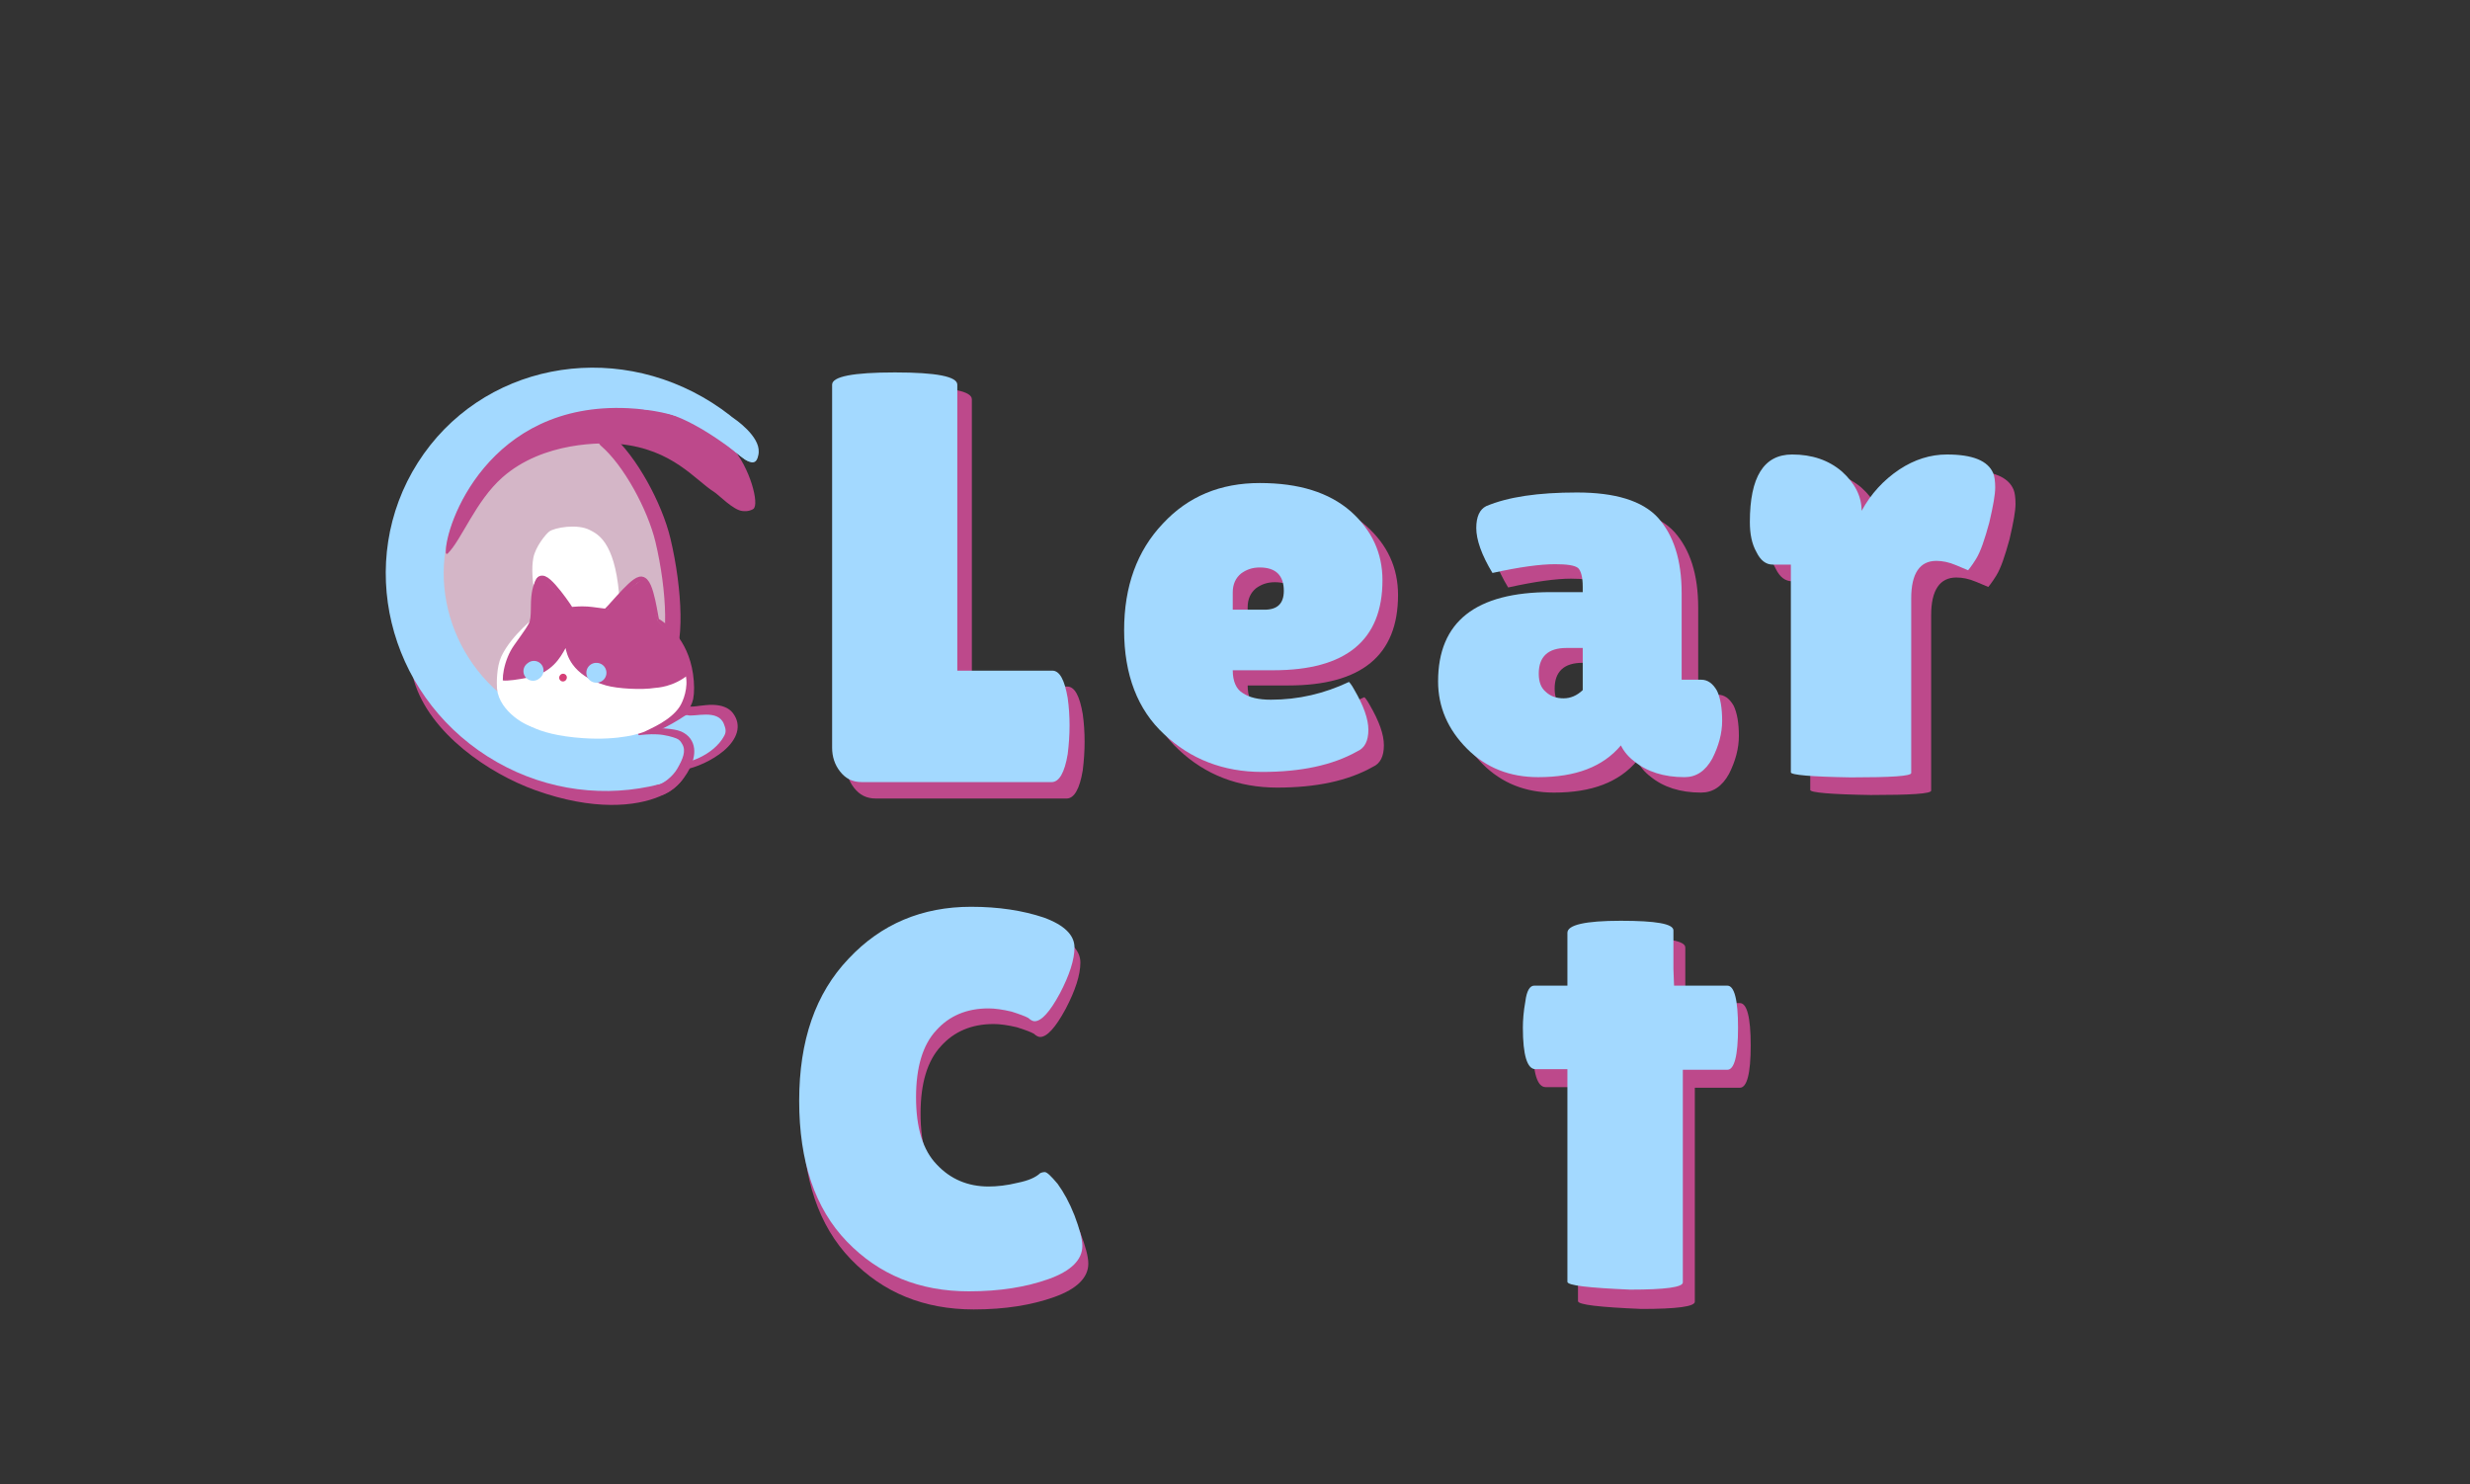 <svg width="1125" height="676" viewBox="0 0 1125 676" fill="none" xmlns="http://www.w3.org/2000/svg">
<rect x="0" y="0" width="1125" height="676" fill="#333333" stroke="none"/>
<path d="M223.389 320.744C223.389 320.744 237.609 314.31 238.181 314.222" stroke="black" stroke-width="17.442" stroke-miterlimit="1.221" stroke-linecap="round" stroke-linejoin="round"/>
<path d="M223.089 307.424C222.956 307.27 236.775 307.971 236.278 308.051" stroke="black" stroke-width="15.504" stroke-miterlimit="1.221" stroke-linecap="round" stroke-linejoin="round"/>
<path fill-rule="evenodd" clip-rule="evenodd" d="M192.789 237.383C198.854 244.42 203.681 239.656 204.142 238.378C204.543 237.476 211.581 222.137 227.281 211.986C232.868 208.373 240.87 204.198 248.621 202.838C260.713 200.715 269.732 200.856 277.983 201.965C282.451 202.566 279.369 204.061 282.76 205.41C286.07 210.583 290.875 214.364 294.046 221.184C298.007 229.707 301.505 235.059 302.9 239.046C306.1 248.189 304.974 249.343 305.958 252.926C308.53 262.296 309.121 275.088 307.645 282.234C305.598 292.143 305.419 293.23 301.972 295.042C296.837 297.739 298.175 283.468 298.175 283.468C298.296 282.778 295.655 264.144 291.67 264.924C287.685 265.705 277.47 278.838 277.47 278.838C272.097 275.671 259.112 279.144 259.296 278.845C259.481 278.545 248.949 261.525 246.356 263.818C243.764 266.111 242.968 285.395 242.968 285.395C242.968 285.395 230.425 297.806 230.149 307.63C229.87 317.557 233.011 325.653 237.019 328.043C245.732 335.206 271.95 338.685 292.75 333.422C293.944 333.033 308.668 326.468 311.783 325.333C311.783 325.333 322.846 324.056 325.379 326.76C327.871 329.418 306.049 344.826 306.31 343.309C298.414 350.57 260.38 352.662 240.349 341.026C223.133 331.026 179.996 303.784 192.789 237.383Z" fill="#D4B6C7"/>
<path fill-rule="evenodd" clip-rule="evenodd" d="M188.532 309.964C187.759 307.347 189.255 304.594 191.872 303.821C194.489 303.047 197.242 304.544 198.016 307.161C204.314 328.469 228.777 343.971 247.062 350.559C267.182 357.809 282.585 357.792 292.536 355.026C297.899 353.536 301.514 351.489 302.762 349.309C304.118 346.942 307.142 346.12 309.51 347.477C311.878 348.833 312.699 351.857 311.343 354.225C309.742 357.02 306.229 360.241 300.627 362.653C289.866 367.286 270.421 369.487 243.71 359.863C222.939 352.379 195.687 334.17 188.532 309.964Z" fill="#BD498B"/>
<mask id="mask0_0_1" style="mask-type:luminance" maskUnits="userSpaceOnUse" x="134" y="137" width="204" height="235">
<path d="M302.452 371.305L134.223 342.505L169.322 137.477L337.552 166.278L302.452 371.305Z" fill="white"/>
</mask>
<g mask="url(#mask0_0_1)">
<path fill-rule="evenodd" clip-rule="evenodd" d="M345.573 309.406C321.099 347.922 268.938 358.672 229.162 333.399C189.387 308.125 176.963 256.336 201.437 217.82C225.91 179.305 277.435 169.273 317.21 194.547C356.985 219.821 370.046 270.891 345.573 309.406Z" stroke="#A3D9FF" stroke-width="26.39" stroke-miterlimit="1.5" stroke-linecap="round" stroke-linejoin="round"/>
</g>
<path fill-rule="evenodd" clip-rule="evenodd" d="M245.631 279.322C245.802 278.782 247.045 274.851 247.358 272.456C247.472 271.586 247.363 271.49 246.505 271.277C247.013 271.26 247.472 270.948 247.973 270.872C249.771 270.598 251.014 271.542 251.228 271.704C255.524 274.968 255.325 275.159 259.296 278.845C260.01 278.751 272.92 276.157 277.47 278.838C277.114 278.884 277.154 278.939 273.205 280.199C283.766 276.381 282.786 274.798 284.649 272.914L285.034 272.308C286.008 280.034 278.276 278.386 278.211 278.184C278.004 277.539 282.305 274.348 281.945 270.287C279.828 246.469 271.978 243.146 268.675 241.419C262.93 238.415 252.603 240.3 250.193 242.064C248.614 243.22 243.893 248.974 242.915 254.096C241.089 263.659 245.308 279.049 245.631 279.322Z" fill="white"/>
<path d="M282.427 311.106C282.415 311.156 291.962 309.655 294.596 310.771" stroke="black" stroke-width="17.442" stroke-miterlimit="1.221" stroke-linecap="round" stroke-linejoin="round"/>
<path d="M279.617 316.68C279.617 316.68 283.587 317.437 291.72 323.131" stroke="black" stroke-width="17.442" stroke-miterlimit="1.221" stroke-linecap="round" stroke-linejoin="round"/>
<path d="M275.981 200.392C287.027 209.824 298.301 230.738 301.951 246.063C307.342 268.688 308.537 295.283 301.976 301.363" stroke="#BD498B" stroke-width="7.001" stroke-miterlimit="1.221" stroke-linecap="round" stroke-linejoin="round"/>
<path d="M247.725 282.281C246.203 283.393 235.779 291.555 231.551 300.342C229.656 304.28 229.688 311.31 229.841 313.271C230.476 321.405 241.584 328.223 245.367 327.977" stroke="white" stroke-width="6.979" stroke-miterlimit="1.5" stroke-linecap="round" stroke-linejoin="round"/>
<path fill-rule="evenodd" clip-rule="evenodd" d="M203.546 251.777C203.102 239.56 222.692 183.322 286.152 186.421C307.277 187.452 324.853 194.956 332.489 203.391C341.44 213.277 345.332 230.046 342.701 231.487C340.642 232.613 338.689 232.284 338.335 232.263C334.365 232.024 327.651 224.97 325.511 223.631C316.963 218.277 306.68 204.165 282.278 201.742C274.74 200.994 247.286 200.431 228.472 217.081C216.201 227.941 209.883 245.473 203.546 251.777Z" fill="#BD498B" stroke="#BD498B" stroke-width="1" stroke-miterlimit="2" stroke-linejoin="round"/>
<path d="M244.734 285.334C244.945 285.534 244.334 267.708 246.286 264.807C248.224 261.925 259.481 278.545 259.296 278.845C259.16 279.065 261.639 278.278 267.483 278.559C269.586 278.66 274.807 279.56 276.253 279.544C277.142 279.821 287.869 265.762 291.67 264.924C295.636 264.051 297.561 283.146 298.175 283.468C301.554 285.238 311.115 292.01 313.355 307.262C313.973 311.476 313.948 315.396 313.452 317.927C312.751 321.489 309.443 324.619 307.837 326.146C302.53 331.198 295.105 332.655 292.75 333.422" stroke="#BD498B" stroke-width="4.627" stroke-miterlimit="1.5" stroke-linecap="round" stroke-linejoin="round"/>
<path fill-rule="evenodd" clip-rule="evenodd" d="M244.264 287.025C244.264 287.025 243.541 266.418 246.134 264.126C248.727 261.833 259.481 278.545 259.296 278.845C259.112 279.144 271.931 278.503 277.304 281.67C277.304 281.67 287.685 265.704 291.67 264.924C295.655 264.144 299.287 282.679 299.631 283.286C299.976 283.894 308.032 288.879 312.299 307.448C313.576 313.011 311.29 319.278 309.473 321.997C305.265 328.29 296.079 331.914 294.048 333.007C292.175 334.016 282.101 337.305 265.739 336.21C242.23 334.633 236.681 327.604 234.914 325.579C234.196 324.756 233.801 324.161 233.05 323.384C231.215 321.487 229.984 318.811 229.551 314.715C229.371 313.018 229.329 311.076 229.437 308.845C229.58 305.913 230.615 302.664 231.996 299.549C235.238 292.236 244.264 287.025 244.264 287.025Z" fill="white"/>
<path fill-rule="evenodd" clip-rule="evenodd" d="M239.281 286.584C239.281 286.584 240.203 285.182 240.802 284.086C242.384 281.191 241.33 275.531 242.22 269.975C242.827 266.187 244.179 263.691 245.048 262.922C245.681 262.362 246.891 262.972 248.354 264.218C252.881 268.073 259.84 278.014 259.7 278.241C259.601 278.403 262.885 277.867 266.775 277.838C270.093 277.813 273.851 278.156 276.324 279.614C276.324 279.614 288.441 265.096 292.425 264.316C296.41 263.535 299.384 282.355 299.771 283.148C300.078 283.776 308.695 288.635 313.972 306.942C306.657 313.107 299.001 313.202 298.264 313.321C292.376 314.267 281.41 313.719 276.042 312.195C259.878 307.605 258.084 297.415 257.599 295.179C255.143 299.658 251.276 306.476 240.922 308.538C236.089 309.5 231.142 310.23 229.002 309.91C228.988 308.315 229.155 306.711 229.474 305.13C230.282 301.113 231.853 297.136 234.123 293.931C236.155 291.063 239.099 286.934 239.281 286.584Z" fill="#BD498B"/>
<path fill-rule="evenodd" clip-rule="evenodd" d="M308.284 327.228C308.288 327.208 308.293 327.19 308.297 327.172L308.627 326.253L309.14 325.466L310.106 324.658L310.11 324.656C310.471 324.024 311.098 323.013 311.629 322.62L313.034 321.941L314.585 321.814C316.394 321.98 320.805 320.922 324.777 321.031C328.522 321.132 331.876 322.239 333.791 324.749C338.19 330.517 335.597 336.898 329.635 341.958C324.458 346.35 316.853 349.689 311.686 350.525C308.576 351.028 306.132 350.525 304.809 349.56C303.404 348.535 302.418 346.296 302.587 343.244C302.829 338.918 305.053 332.451 306.528 329.537C306.936 328.73 307.325 328.134 307.616 327.783L308.284 327.228ZM310.932 324.372L311.39 324.213C311.244 324.235 311.088 324.294 310.932 324.372ZM311.446 326.621L312.049 326.889C311.838 326.76 311.637 326.675 311.446 326.621ZM312.744 330.334L312.309 330.485C312.451 330.464 312.599 330.41 312.744 330.334ZM308.982 344.344C309.58 344.342 310.508 344.311 311.251 344.163C314.459 343.525 318.593 341.823 322.197 339.551C325.018 337.773 327.54 335.664 328.861 333.361C329.75 331.811 329.951 330.164 328.752 328.593C328.324 328.032 327.632 327.796 326.882 327.623C325.636 327.336 324.215 327.321 322.805 327.394C320.019 327.537 317.26 327.982 315.401 328.111C315.173 328.527 314.898 328.984 314.68 329.22L314.336 329.496C314.263 329.937 314.166 330.432 314.07 330.671L313.593 331.519L312.969 332.161L312.168 332.607C311.444 334.308 309.805 338.342 309.229 341.284C309.037 342.266 308.991 343.591 308.982 344.344ZM309.554 332.658L308.763 332.308C309.013 332.46 309.277 332.579 309.554 332.658Z" fill="#BD498B"/>
<path fill-rule="evenodd" clip-rule="evenodd" d="M311.548 326.243C312.22 325.765 312.781 325.619 313.16 325.736C316.169 326.664 327.028 322.75 329.724 329.773C330.509 331.816 330.884 333.185 329.908 335.05C325.072 344.298 310.788 349.275 306.676 346.999C303.789 345.401 301.174 331.947 301.229 331.941C302.47 331.805 309.384 327.777 311.548 326.243Z" fill="#A3D9FF"/>
<path fill-rule="evenodd" clip-rule="evenodd" d="M331.774 189.638C332.303 189.545 332.617 189.532 332.826 189.646C335.127 190.907 346.18 198.841 345.548 206.006C344.802 214.472 339.374 209.817 332.262 203.619C328.945 200.728 325.258 196.877 321.495 194.475C319.493 193.197 328.827 191.695 328.861 191.667C329.735 190.954 330.498 189.864 331.774 189.638Z" fill="#A3D9FF"/>
<path fill-rule="evenodd" clip-rule="evenodd" d="M294.242 186.551C292.181 186.52 290.532 184.821 290.562 182.76C290.593 180.697 292.293 179.049 294.354 179.08C309.2 179.303 327.701 190.466 343.923 203.344C345.538 204.626 345.808 206.978 344.526 208.593C343.244 210.208 340.892 210.478 339.278 209.197C324.46 197.434 307.801 186.755 294.242 186.551Z" fill="#A3D9FF"/>
<path d="M299.577 334.167C299.577 334.167 306.706 334.38 309.267 335.545C320.255 340.54 308.036 358.096 300.47 359.723" stroke="#BD498B" stroke-width="5.144" stroke-miterlimit="1.221" stroke-linecap="round" stroke-linejoin="round"/>
<path fill-rule="evenodd" clip-rule="evenodd" d="M283.774 337.167C285.699 335.359 292.951 334.2 299.2 334.46C303.048 334.62 306.58 335.74 308.063 336.319C309.472 336.868 310.041 337.701 310.767 338.956C312.584 342.095 310.965 345.72 308.541 350.008C306.392 353.811 301.613 357.428 299.184 357.354C294.236 357.204 267.517 345.962 283.774 337.167Z" fill="#A3D9FF"/>
<path d="M256.398 308.671C256.423 308.634 256.447 308.598 256.472 308.561" stroke="#D53F77" stroke-width="3.42" stroke-miterlimit="1.5" stroke-linecap="round" stroke-linejoin="round"/>
<path d="M242.806 305.75L242.817 305.773" stroke="#A3D9FF" stroke-width="3.42" stroke-miterlimit="1.5" stroke-linecap="round" stroke-linejoin="round"/>
<path d="M242.786 305.687C242.919 305.584 243.051 305.483 243.184 305.38" stroke="#A3D9FF" stroke-width="8.75" stroke-miterlimit="1.5" stroke-linecap="round" stroke-linejoin="round"/>
<path d="M271.702 306.42L271.575 306.414" stroke="#A3D9FF" stroke-width="9.03" stroke-miterlimit="1.5" stroke-linecap="round" stroke-linejoin="round"/>
<path d="M385.368 347.939V181.869C385.368 178.131 394.961 176.262 414.148 176.262C433.053 176.262 442.647 178.131 442.647 181.869V312.696H486.099C489.485 312.696 491.743 316.968 493.154 325.245C493.718 329.25 494 333.522 494 337.794C494 342.066 493.718 346.337 493.154 350.876C491.743 359.42 489.203 363.692 485.817 363.692H398.912C394.679 363.692 391.575 362.09 389.036 358.886C386.496 355.682 385.368 351.944 385.368 347.939Z" fill="#BD498B"/>
<path d="M625.212 349.308C613.93 355.663 599.424 358.713 581.695 358.713C563.966 358.713 548.924 352.867 536.836 341.429C524.748 330.245 518.569 314.231 518.569 293.897C518.569 273.816 524.479 257.548 536.298 245.093C547.849 232.639 562.623 226.538 580.621 226.538C598.619 226.538 612.318 230.859 622.257 239.501C631.928 248.144 636.763 258.565 636.763 271.02C636.763 298.472 620.108 312.198 586.799 312.198H568.264C568.264 317.281 569.876 320.84 572.831 322.619C575.786 324.653 580.084 325.669 585.725 325.669C598.35 325.669 610.169 322.873 621.451 317.536C621.451 317.536 622.526 318.552 623.869 321.094C628.167 328.465 630.316 334.566 630.316 339.395C630.316 344.479 628.704 347.783 625.212 349.308ZM591.634 275.85C591.634 268.732 587.874 265.174 580.621 265.174C577.129 265.174 574.443 266.191 572.025 267.97C569.607 270.003 568.264 272.799 568.264 276.612V284.492H582.77C588.68 284.492 591.634 281.696 591.634 275.85Z" fill="#BD498B"/>
<path d="M686.917 267.567C681.888 259.302 679.505 252.289 679.505 247.029C679.505 241.77 681.094 238.513 684.005 237.011C694.064 232.753 707.828 230.749 725.562 230.749C743.032 230.749 755.472 234.506 762.619 242.27C769.766 250.285 773.471 261.556 773.471 276.835V316.408H782.471C785.383 316.408 787.765 318.161 789.618 321.418C791.206 324.674 792 329.432 792 335.193C792 340.954 790.412 346.715 787.5 352.475C784.324 358.236 780.089 360.991 774.795 360.991C765.266 360.991 757.59 358.486 751.767 353.728C749.12 351.724 747.002 349.219 745.679 346.464C737.473 356.232 725.033 360.991 707.828 360.991C694.858 360.991 684.005 356.733 675.27 347.967C666.535 339.201 662.036 328.932 662.036 317.16C662.036 289.859 679.241 276.334 713.651 276.334H728.209V273.829C728.209 269.571 727.415 266.566 726.091 265.313C724.503 264.061 721.062 263.56 715.504 263.56C708.886 263.56 699.357 264.812 686.917 267.567ZM708.092 313.653C708.092 317.41 709.151 320.165 711.269 321.918C713.386 323.922 716.033 324.924 719.474 324.924C722.65 324.924 725.562 323.672 728.209 321.167V301.881H720.798C712.327 301.881 708.092 305.889 708.092 313.653Z" fill="#BD498B"/>
<path d="M879.575 360.088C879.575 361.519 870.499 362.092 852.043 362.092C833.587 361.805 824.51 360.947 824.51 359.801V264.752H816.341C813.013 264.752 810.592 262.748 808.777 259.026C806.659 255.304 805.751 250.723 805.751 245.284C805.751 224.671 812.105 214.364 825.115 214.364C834.192 214.364 841.756 216.941 847.807 222.094C853.858 227.534 856.884 233.546 856.884 240.131C861.119 232.401 866.868 226.102 874.129 221.235C881.088 216.654 888.349 214.364 895.913 214.364C907.713 214.364 914.672 217.227 917.092 222.953C917.697 224.384 918 226.675 918 229.538C918 232.687 917.092 237.84 915.277 245.57C913.159 253.3 911.344 258.74 909.226 262.175C907.108 265.611 905.595 267.328 905.595 267.328C905.595 267.328 903.477 266.47 900.149 265.038C896.821 263.607 893.795 263.034 891.072 263.034C883.509 263.034 879.575 268.76 879.575 280.212V360.088Z" fill="#BD498B"/>
<path d="M379 340.531V175.206C379 171.485 388.55 169.624 407.651 169.624C426.472 169.624 436.022 171.485 436.022 175.206V305.446H479.28C482.651 305.446 484.898 309.699 486.303 317.939C486.864 321.926 487.145 326.178 487.145 330.431C487.145 334.684 486.864 338.937 486.303 343.455C484.898 351.961 482.37 356.213 478.999 356.213H392.483C388.27 356.213 385.18 354.619 382.652 351.429C380.124 348.239 379 344.518 379 340.531Z" fill="#A3D9FF"/>
<path d="M618.165 342.219C606.933 348.545 592.493 351.582 574.843 351.582C557.194 351.582 542.218 345.762 530.184 334.375C518.151 323.241 512 307.3 512 287.056C512 267.066 517.883 250.871 529.65 238.472C541.149 226.073 555.856 220 573.773 220C591.69 220 605.329 224.302 615.223 232.905C624.85 241.509 629.664 251.883 629.664 264.282C629.664 291.611 613.084 305.275 579.924 305.275H561.472C561.472 310.336 563.077 313.879 566.018 315.65C568.96 317.674 573.239 318.686 578.854 318.686C591.423 318.686 603.189 315.903 614.421 310.589C614.421 310.589 615.491 311.601 616.828 314.132C621.106 321.47 623.246 327.543 623.246 332.351C623.246 337.412 621.641 340.701 618.165 342.219ZM584.738 269.09C584.738 262.005 580.994 258.462 573.773 258.462C570.297 258.462 567.623 259.475 565.216 261.246C562.809 263.27 561.472 266.054 561.472 269.849V277.694H575.913C581.796 277.694 584.738 274.91 584.738 269.09Z" fill="#A3D9FF"/>
<path d="M679.77 260.96C674.763 252.732 672.391 245.75 672.391 240.514C672.391 235.278 673.972 232.036 676.871 230.54C686.884 226.301 700.587 224.307 718.242 224.307C735.633 224.307 748.018 228.047 755.133 235.776C762.247 243.755 765.936 254.976 765.936 270.185V309.581H774.896C777.794 309.581 780.166 311.327 782.01 314.568C783.591 317.81 784.382 322.547 784.382 328.282C784.382 334.017 782.801 339.752 779.902 345.487C776.74 351.221 772.524 353.964 767.254 353.964C757.768 353.964 750.126 351.471 744.329 346.733C741.694 344.738 739.586 342.245 738.268 339.502C730.099 349.227 717.715 353.964 700.587 353.964C687.675 353.964 676.871 349.725 668.175 340.998C659.48 332.271 655 322.048 655 310.329C655 283.151 672.128 269.687 706.384 269.687H720.877V267.193C720.877 262.955 720.086 259.962 718.769 258.716C717.188 257.469 713.762 256.97 708.228 256.97C701.641 256.97 692.154 258.217 679.77 260.96ZM700.85 306.839C700.85 310.579 701.904 313.321 704.012 315.067C706.12 317.062 708.755 318.059 712.181 318.059C715.343 318.059 718.242 316.812 720.877 314.319V295.12H713.498C705.066 295.12 700.85 299.109 700.85 306.839Z" fill="#A3D9FF"/>
<path d="M870.493 352.07C870.493 353.495 861.457 354.065 843.084 354.065C824.71 353.78 815.674 352.925 815.674 351.785V257.162H807.542C804.229 257.162 801.819 255.167 800.012 251.461C797.904 247.756 797 243.196 797 237.781C797 217.26 803.325 207 816.277 207C825.313 207 832.843 209.565 838.867 214.695C844.891 220.11 847.903 226.096 847.903 232.651C852.12 224.956 857.842 218.685 865.071 213.84C871.999 209.28 879.228 207 886.758 207C898.505 207 905.432 209.85 907.842 215.55C908.444 216.975 908.745 219.255 908.745 222.105C908.745 225.241 907.842 230.371 906.035 238.066C903.926 245.761 902.119 251.176 900.011 254.596C897.902 258.017 896.396 259.727 896.396 259.727C896.396 259.727 894.288 258.872 890.975 257.447C887.661 256.022 884.649 255.452 881.939 255.452C874.408 255.452 870.493 261.152 870.493 272.552V352.07Z" fill="#A3D9FF"/>
<path d="M444.581 419.712C457.229 419.712 468.328 421.432 477.879 424.627C487.43 428.067 492.076 432.736 492.076 438.388C492.076 444.039 489.753 451.165 485.365 459.52C480.718 468.12 476.847 472.298 473.749 472.298C472.975 472.298 471.942 471.806 470.91 470.823C469.619 470.086 467.038 469.103 463.166 467.875C459.036 466.892 455.422 466.4 452.583 466.4C442.516 466.4 434.514 469.841 428.577 476.475C422.382 483.11 419.284 493.43 419.284 507.191C419.284 521.197 422.382 531.518 428.835 538.152C435.03 544.787 443.032 548.227 452.583 548.227C456.455 548.227 461.101 547.736 466.005 546.507C470.91 545.524 474.265 544.05 476.33 542.084C476.33 542.084 477.363 541.592 478.395 541.592C479.428 541.592 481.235 543.313 484.332 546.998C487.172 550.93 489.753 555.599 492.076 561.496C494.399 567.639 495.69 572.308 495.69 575.503C495.69 581.892 490.527 587.052 480.202 590.738C469.877 594.424 457.745 596.389 443.548 596.389C420.833 596.389 402.248 588.772 387.535 573.537C372.822 558.302 365.594 536.678 365.594 508.911C365.594 481.144 373.08 459.52 388.309 443.548C403.281 427.576 422.124 419.712 444.581 419.712Z" fill="#BD498B"/>
<path d="M771.935 592.871C771.935 595.073 763.837 596.174 747.642 596.174C728.265 595.348 718.721 594.247 718.721 592.595V495.135H703.972C700.212 495.135 698.188 488.802 698.188 476.138C698.188 472.834 698.477 468.705 699.345 464.024C699.923 459.344 701.369 456.866 703.393 456.866H718.721V432.639C718.721 429.06 726.819 427.133 743.304 427.133C759.499 427.133 767.597 428.509 767.597 431.538V449.158L767.886 456.866H792.469C795.65 456.866 797.385 463.198 797.385 476.138C797.385 489.078 795.65 495.41 792.469 495.41H771.935V592.871Z" fill="#BD498B"/>
<path d="M442.304 413C454.843 413 465.847 414.705 475.315 417.872C484.783 421.283 489.389 425.911 489.389 431.514C489.389 437.117 487.086 444.181 482.736 452.464C478.13 460.99 474.292 465.131 471.221 465.131C470.453 465.131 469.429 464.644 468.406 463.67C467.126 462.939 464.567 461.964 460.729 460.746C456.635 459.772 453.052 459.285 450.237 459.285C440.257 459.285 432.324 462.695 426.439 469.273C420.297 475.85 417.227 486.081 417.227 499.723C417.227 513.608 420.297 523.84 426.695 530.417C432.836 536.994 440.769 540.405 450.237 540.405C454.076 540.405 458.682 539.918 463.544 538.7C468.406 537.725 471.733 536.264 473.78 534.315C473.78 534.315 474.803 533.828 475.827 533.828C476.85 533.828 478.642 535.533 481.713 539.187C484.527 543.084 487.086 547.713 489.389 553.559C491.693 559.65 492.972 564.278 492.972 567.445C492.972 573.779 487.854 578.894 477.618 582.548C467.382 586.202 455.355 588.151 441.281 588.151C418.762 588.151 400.337 580.599 385.751 565.496C371.165 550.393 364 528.955 364 501.428C364 473.901 371.421 452.464 386.519 436.63C401.361 420.795 420.041 413 442.304 413Z" fill="#A3D9FF"/>
<path d="M766.474 584.088C766.474 586.277 758.474 587.372 742.474 587.372C723.331 586.551 713.902 585.456 713.902 583.815V486.955H699.331C695.617 486.955 693.617 480.662 693.617 468.075C693.617 464.792 693.902 460.688 694.76 456.036C695.331 451.385 696.76 448.922 698.76 448.922H713.902V424.844C713.902 421.287 721.902 419.372 738.188 419.372C754.188 419.372 762.188 420.74 762.188 423.75V441.261L762.474 448.922H786.76C789.902 448.922 791.617 455.215 791.617 468.075C791.617 480.935 789.902 487.228 786.76 487.228H766.474V584.088Z" fill="#A3D9FF"/>
</svg>
